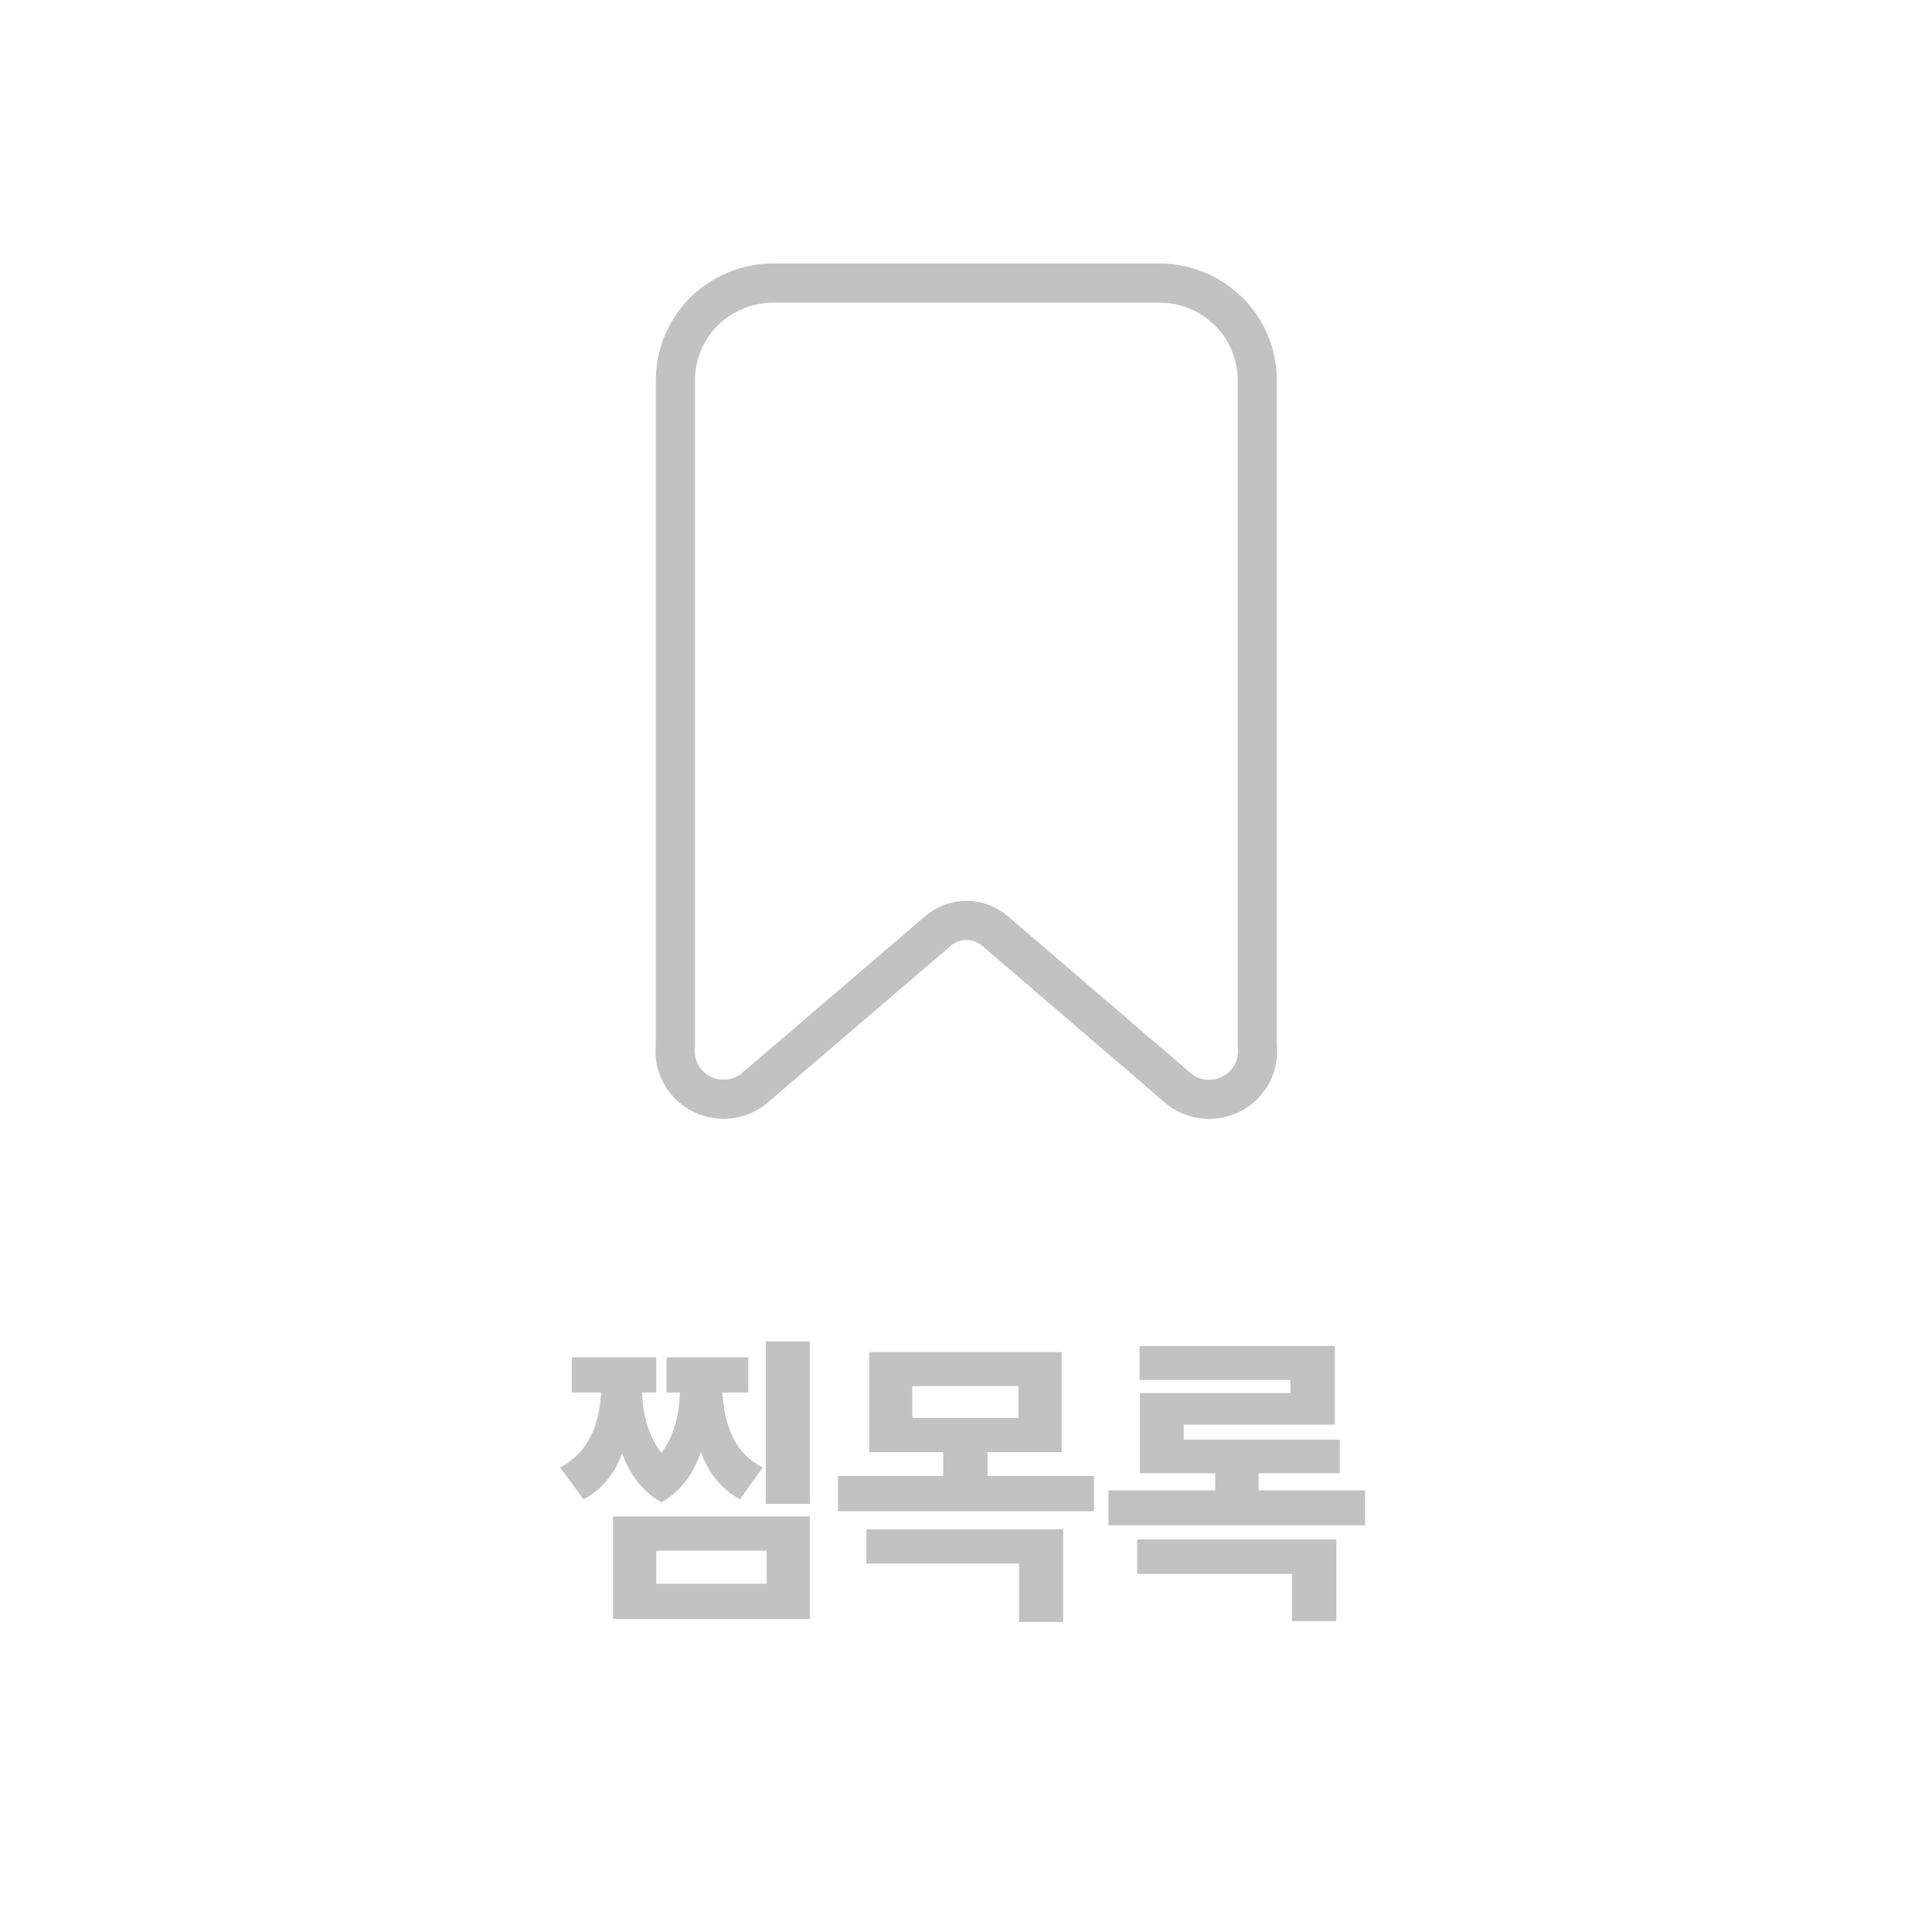 <svg width="74" height="74" viewBox="0 0 74 74" fill="none" xmlns="http://www.w3.org/2000/svg">
<path d="M25.135 53.336H24.59C24.633 54.301 24.881 55.07 25.334 55.645C25.771 55.062 26.008 54.293 26.043 53.336H25.533V51.988H28.662V53.336H27.672C27.699 53.98 27.832 54.553 28.07 55.053C28.309 55.553 28.689 55.938 29.213 56.207L28.346 57.426C27.65 57.051 27.15 56.449 26.846 55.621C26.537 56.512 26.033 57.152 25.334 57.543C24.643 57.152 24.141 56.527 23.828 55.668C23.523 56.488 23.029 57.074 22.346 57.426L21.455 56.207C22.424 55.699 22.947 54.742 23.025 53.336H21.9V51.988H25.135V53.336ZM23.482 58.082H31.018V62.008H23.482V58.082ZM29.365 60.66V59.395H25.135V60.66H29.365ZM29.33 51.379H31.018V57.602H29.33V51.379ZM40.662 55.621H37.826V56.535H41.904V57.883H32.096V56.535H36.127V55.621H33.291V51.789H40.662V55.621ZM33.185 58.574H40.721V62.125H39.033V59.887H33.185V58.574ZM39.01 54.309V53.09H34.943V54.309H39.01ZM52.287 58.422H42.455V57.086H46.545V56.43H43.662V53.359H49.428V52.855H43.65V51.555H51.127V54.566H45.338V55.141H51.315V56.43H48.209V57.086H52.287V58.422ZM43.557 58.961H51.185V62.09H49.486V60.285H43.557V58.961Z" fill="#999999" fill-opacity="0.6"/>
<path fill-rule="evenodd" clip-rule="evenodd" d="M48.156 40.045V14.589C48.164 13.604 47.778 12.655 47.081 11.952C46.384 11.25 45.435 10.85 44.441 10.842H29.584C28.591 10.85 27.641 11.25 26.945 11.952C26.248 12.655 25.862 13.604 25.87 14.589V40.045C25.782 40.78 26.146 41.496 26.794 41.863C27.442 42.23 28.248 42.176 28.841 41.727L35.899 35.683C36.535 35.113 37.502 35.113 38.138 35.683L45.184 41.729C45.778 42.178 46.585 42.232 47.233 41.864C47.881 41.497 48.245 40.78 48.156 40.045Z" stroke="#999999" stroke-opacity="0.6" stroke-width="1.5" stroke-linecap="round" stroke-linejoin="round"/>
</svg>
